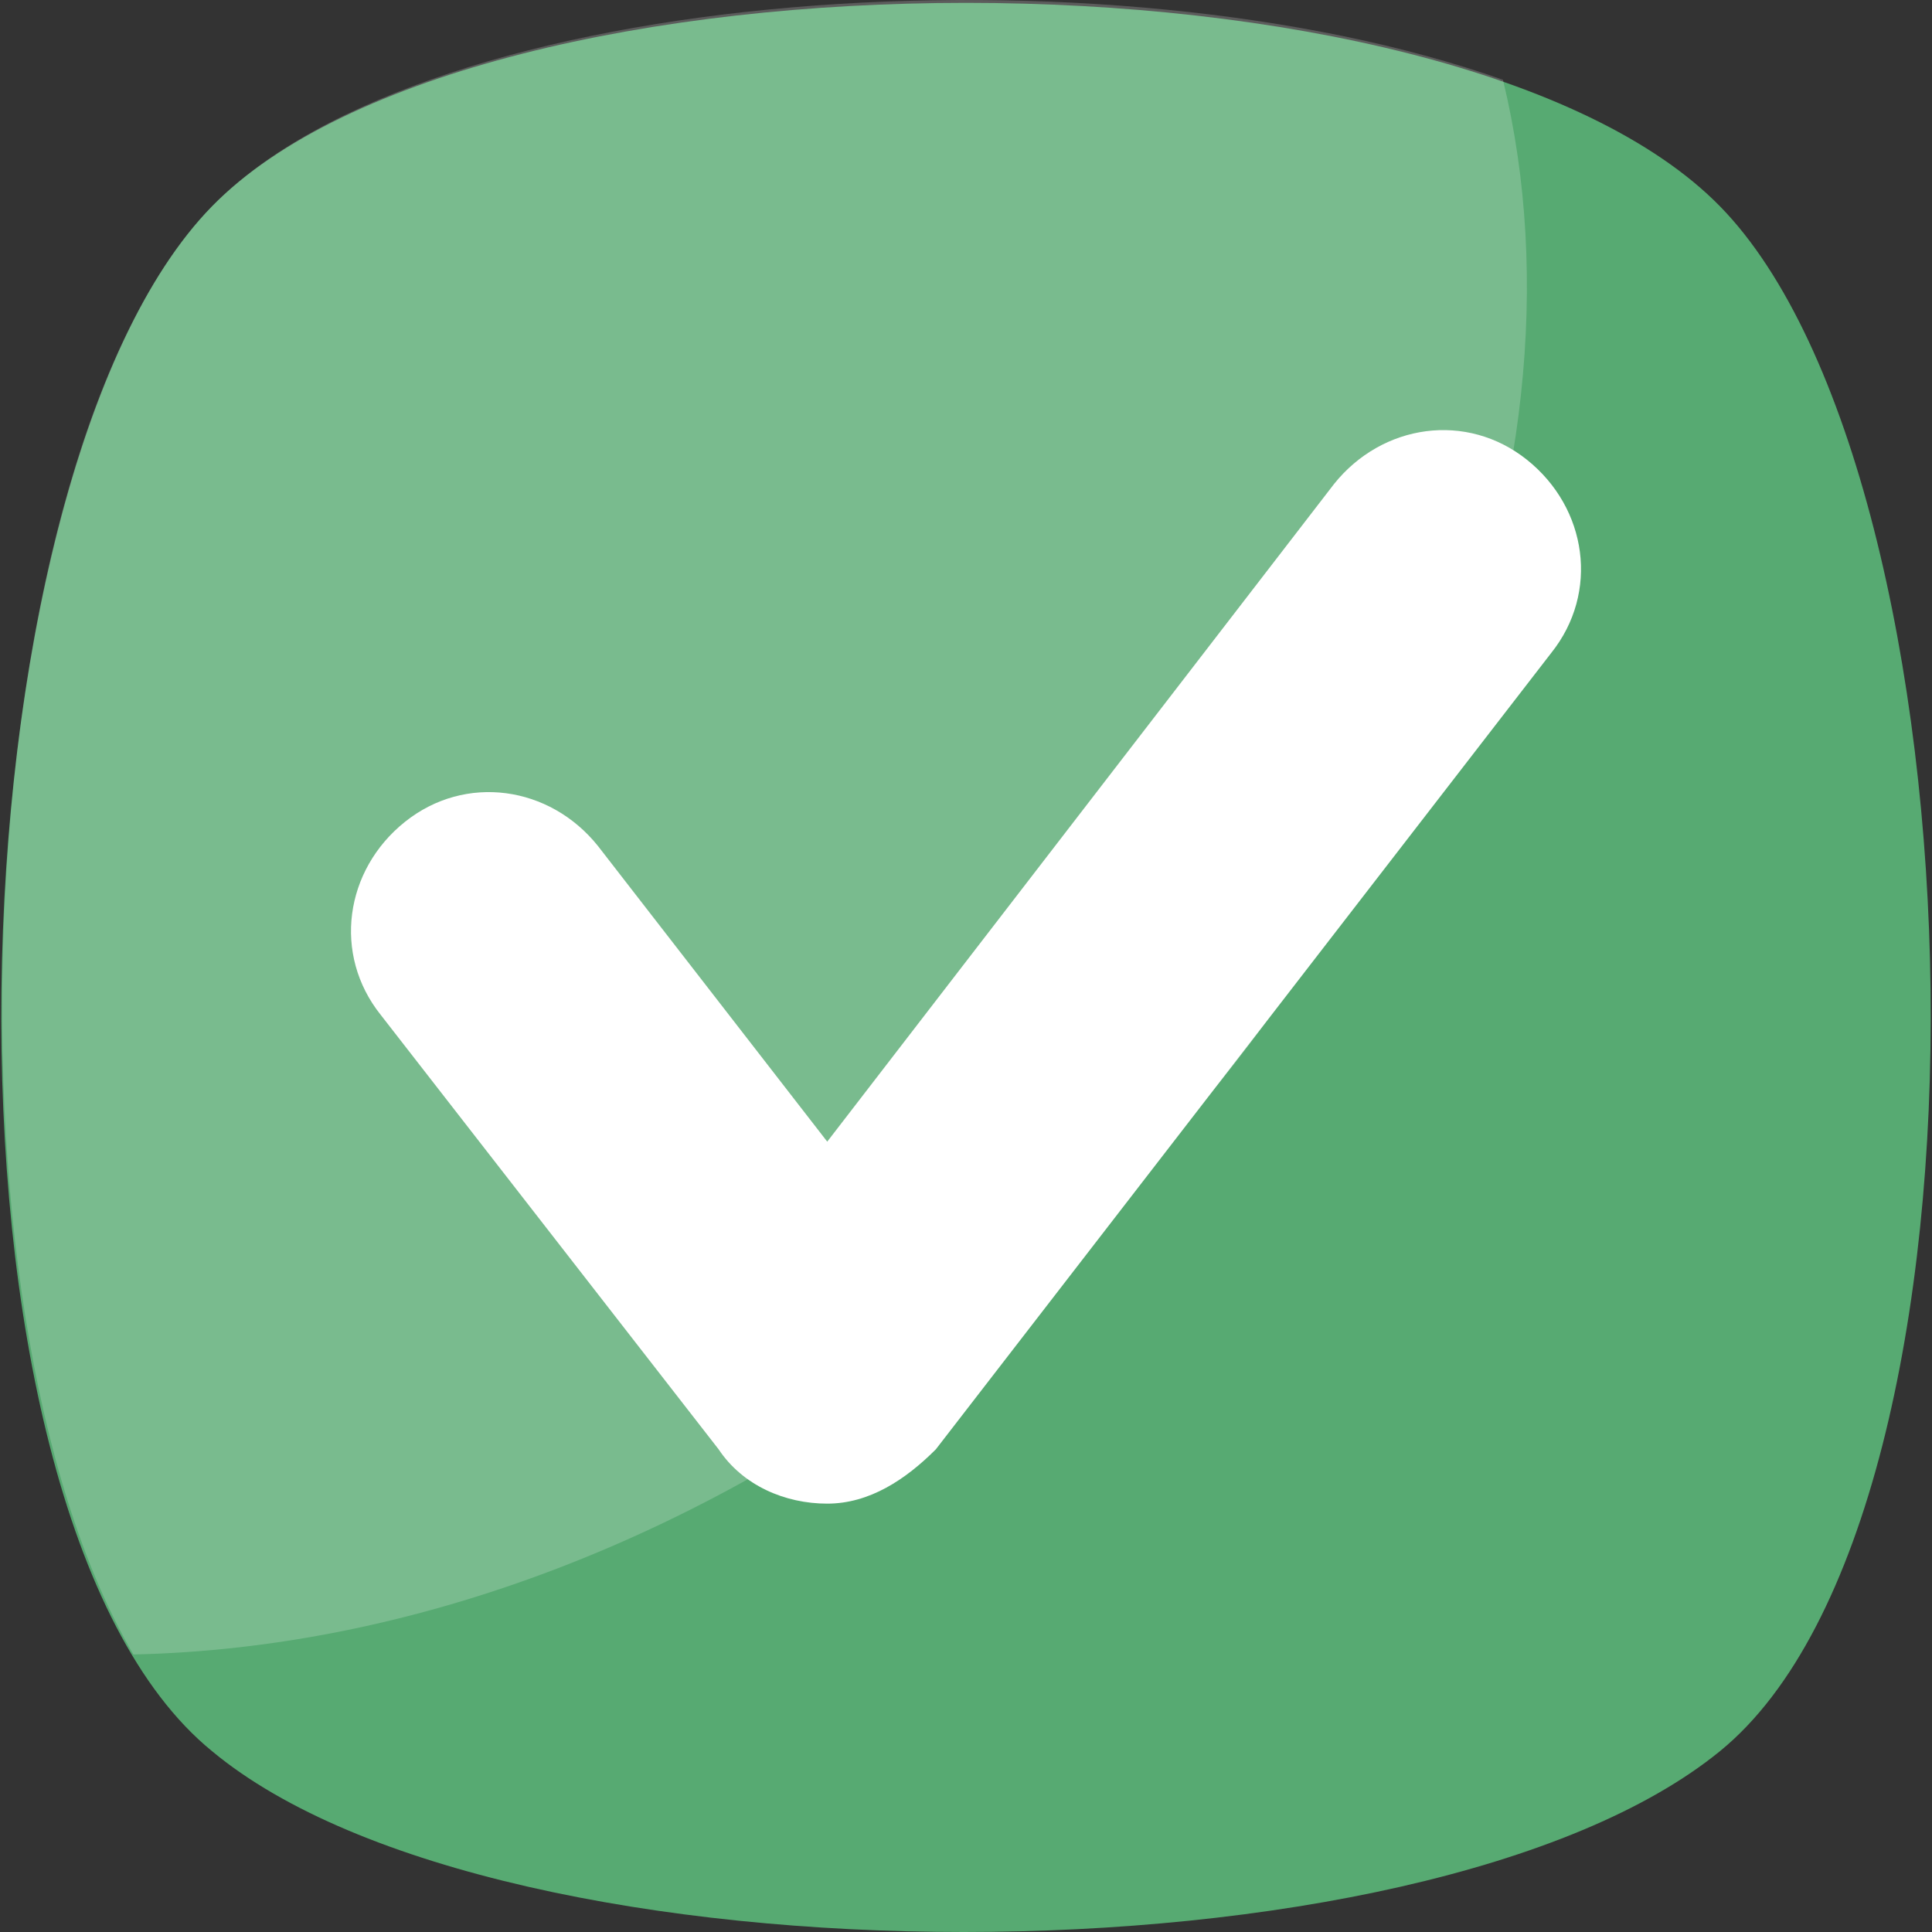 <?xml version="1.0" encoding="iso-8859-1"?>
<!-- Generator: Adobe Illustrator 19.0.0, SVG Export Plug-In . SVG Version: 6.00 Build 0)  -->
<svg version="1.1" id="Capa_1" xmlns="http://www.w3.org/2000/svg" xmlns:xlink="http://www.w3.org/1999/xlink" x="0px" y="0px"
	 viewBox="0 0 455.431 455.431" style="enable-background:new 0 0 455.431 455.431;" xml:space="preserve">
<rect x="0" y="0" width="455.431" height="455.431" fill="#333333" stroke="none"/>
<path style="fill:#57aa72;" d="M405.493,412.764c-69.689,56.889-287.289,56.889-355.556,0c-69.689-56.889-62.578-300.089,0-364.089
	s292.978-64,355.556,0S475.182,355.876,405.493,412.764z"/>
<g style="opacity:0.2;">
	<path style="fill:#FFFFFF;" d="M229.138,313.209c-62.578,49.778-132.267,75.378-197.689,76.8
		c-48.356-82.489-38.4-283.022,18.489-341.333c51.2-52.622,211.911-62.578,304.356-29.867
		C377.049,112.676,330.116,232.142,229.138,313.209z"/>
</g>
<path style="fill:#FFFFFF;" d="M195.004,354.453c-9.956,0-19.911-4.267-25.6-12.8l-79.644-102.4
	c-11.378-14.222-8.533-34.133,5.689-45.511s34.133-8.533,45.511,5.689l54.044,69.689l119.467-155.022
	c11.378-14.222,31.289-17.067,45.511-5.689s17.067,31.289,5.689,45.511L220.604,341.653
	C213.493,348.764,204.96,354.453,195.004,354.453z"/>
<g>
</g>
<g>
</g>
<g>
</g>
<g>
</g>
<g>
</g>
<g>
</g>
<g>
</g>
<g>
</g>
<g>
</g>
<g>
</g>
<g>
</g>
<g>
</g>
<g>
</g>
<g>
</g>
<g>
</g>
</svg>
